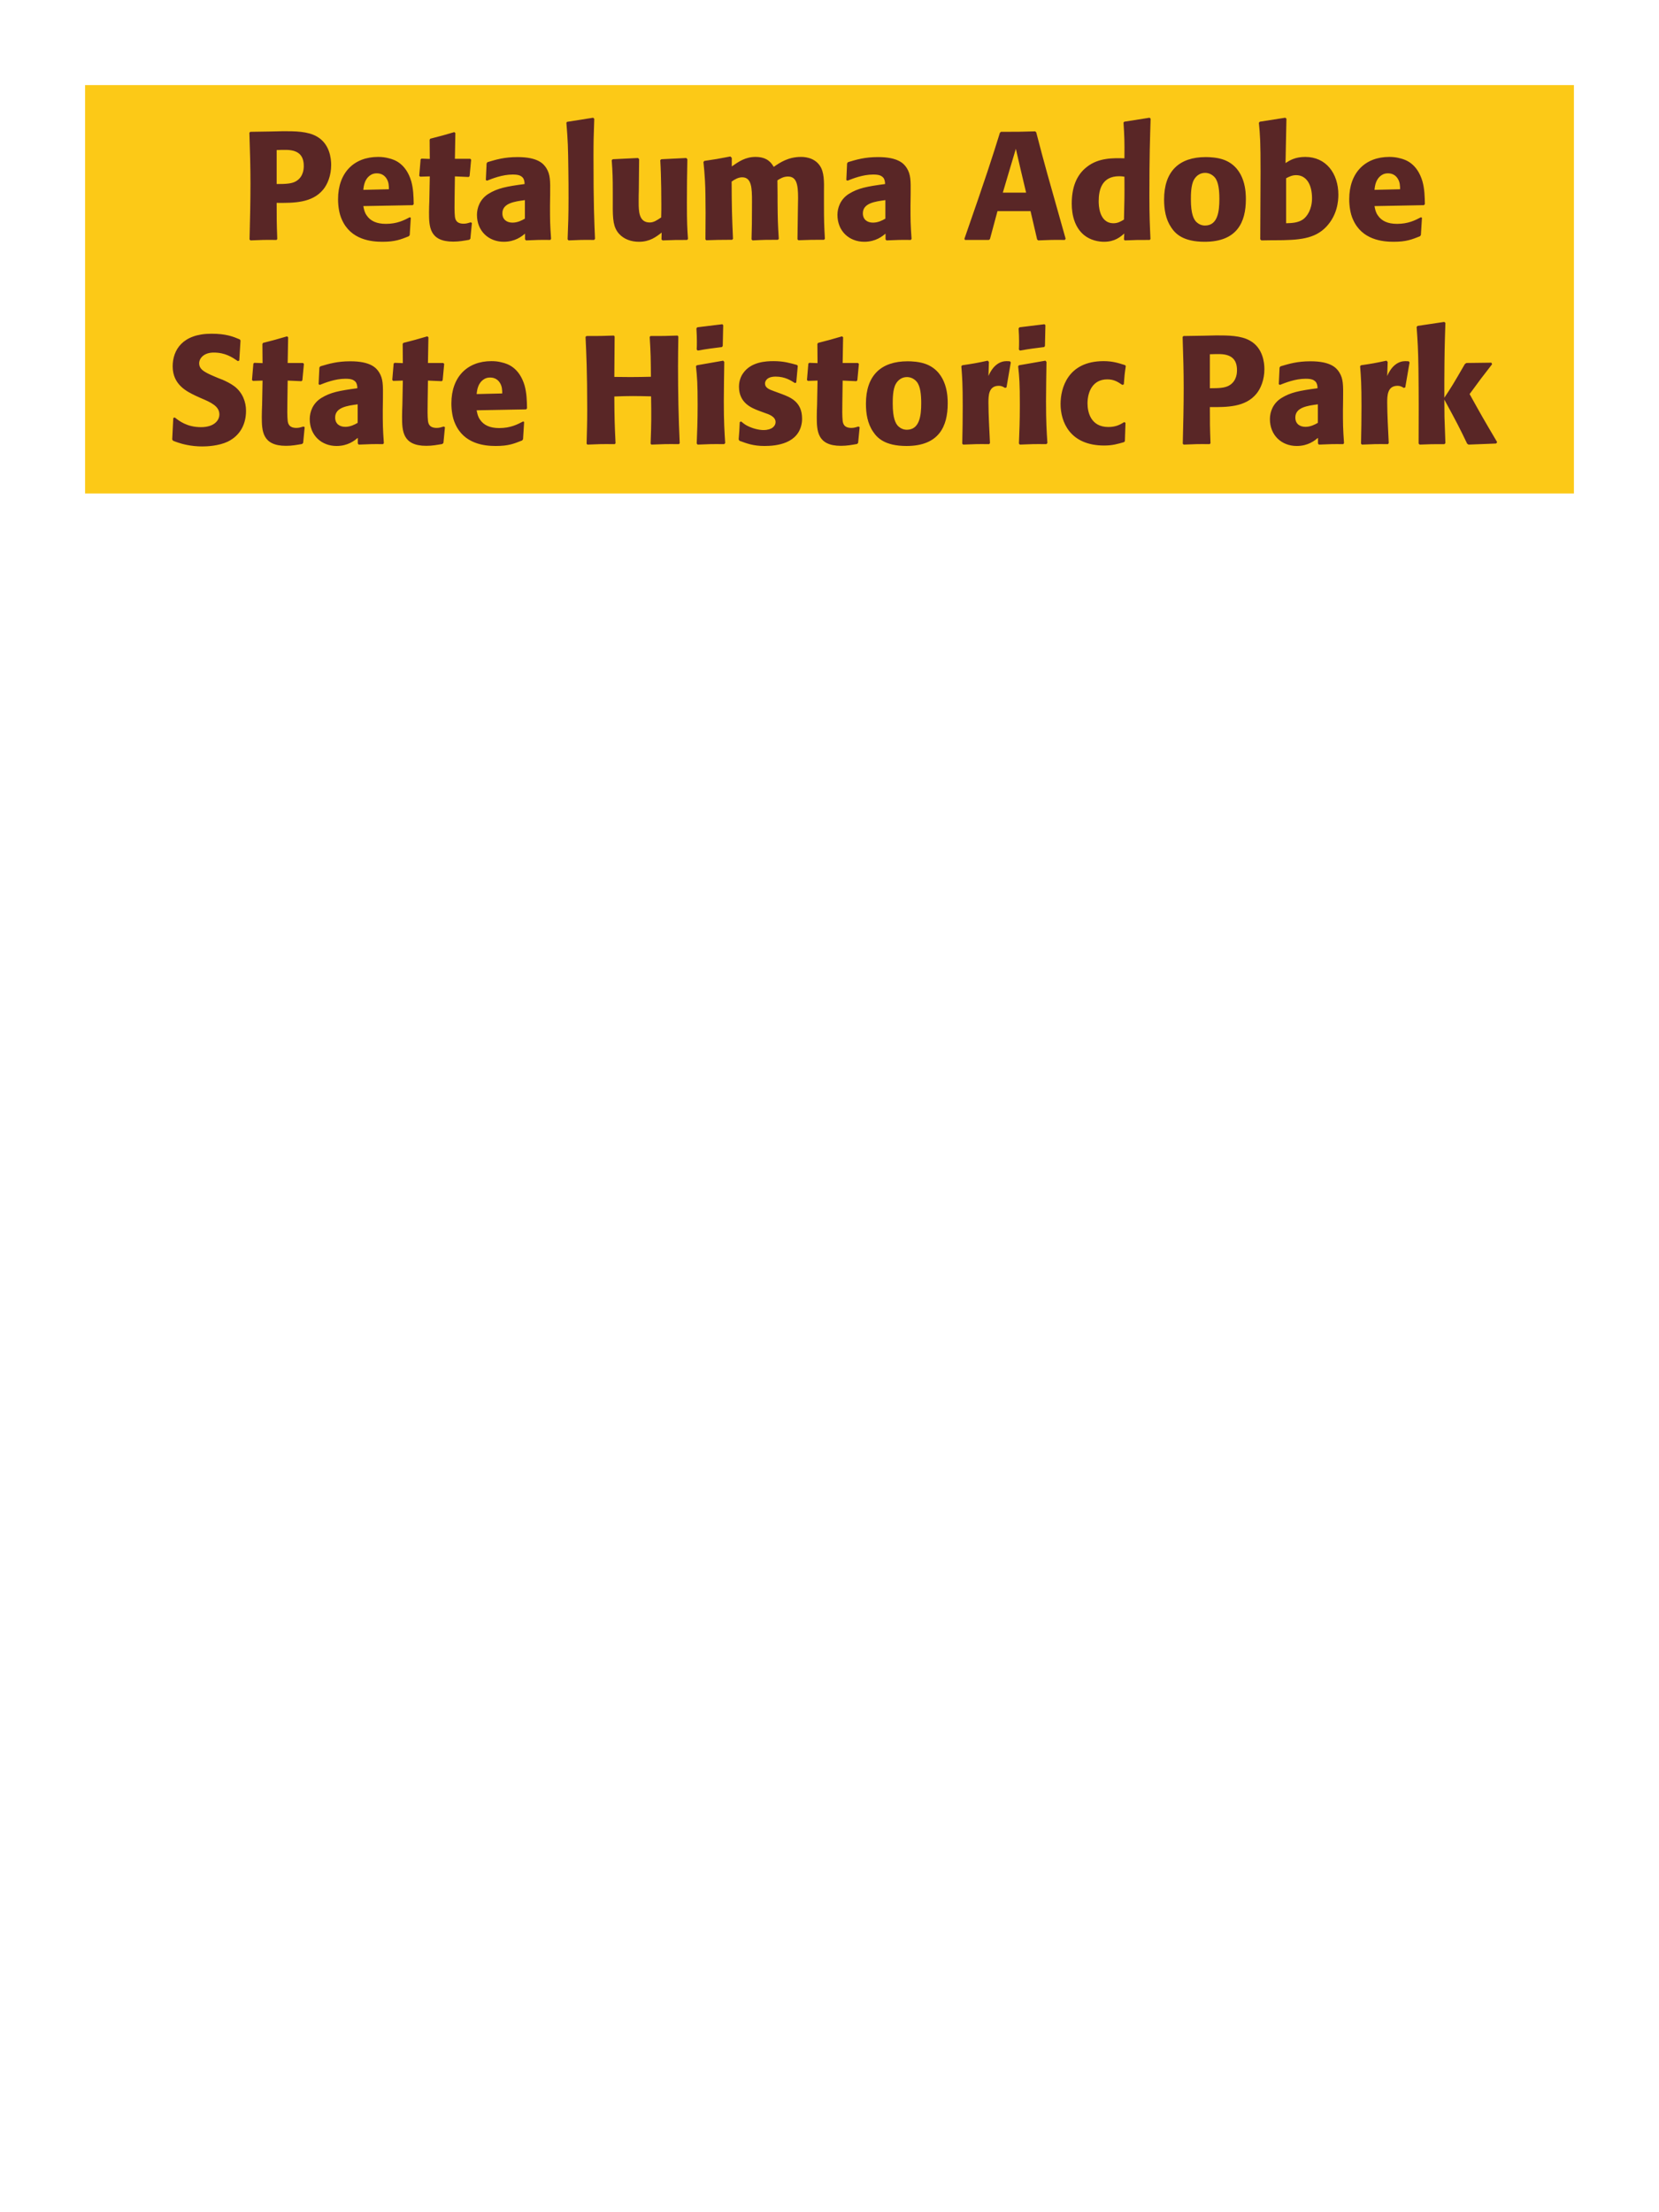 <?xml version="1.0" encoding="UTF-8"?>
<svg xmlns="http://www.w3.org/2000/svg" xmlns:xlink="http://www.w3.org/1999/xlink" width="975" height="1300" viewBox="0 0 975 1300">
<path fill-rule="nonzero" fill="rgb(98.824%, 78.824%, 9.02%)" fill-opacity="1" d="M 50 50 L 925 50 L 925 290 L 50 290 Z M 50 50 "/>
<path fill-rule="nonzero" fill="rgb(34.902%, 14.902%, 14.902%)" fill-opacity="1" d="M 158.539 77.281 L 147.109 77.461 L 146.566 78 C 146.93 89.699 147.199 97.531 147.199 107.879 C 147.199 118.859 146.93 129.75 146.656 140.73 L 147.199 141.27 C 153.859 141 155.297 140.91 162.5 141 L 162.949 140.461 C 162.59 130.648 162.59 128.398 162.59 119.219 C 172.668 119.309 183.469 119.309 189.949 111.391 C 192.469 108.328 194.629 103.199 194.629 96.898 C 194.629 93.031 193.727 84.48 186.258 80.25 C 180.859 77.102 173.207 77.102 166.457 77.102 L 158.539 77.281 M 162.59 88.172 C 164.566 88.078 166.457 88.078 168.438 88.078 C 176.359 88.262 178.52 92.309 178.52 97.531 C 178.52 98.789 178.52 104.012 173.75 106.621 C 171.316 107.969 167.988 108.148 162.59 108.148 Z M 240.797 127.68 C 237.379 129.48 233.328 131.551 226.758 131.551 C 221.359 131.551 217.668 129.84 215.508 126.602 C 214.156 124.711 213.887 122.91 213.527 121.109 L 242.598 120.57 L 243.137 119.941 C 243.047 115.531 242.957 111.031 241.699 106.531 C 238.547 95.91 231.617 93.75 228.559 93.031 C 226.309 92.398 224.238 92.219 222.168 92.219 C 208.039 92.219 198.676 101.488 198.676 117.059 C 198.676 121.289 199.398 125.699 200.836 128.852 C 206.059 141 218.297 142.078 224.777 142.078 C 232.246 142.078 235.488 140.73 240.258 138.84 L 240.797 138.121 L 241.426 127.949 L 240.797 127.68 M 213.527 111.57 C 213.797 108.781 214.426 105 217.848 102.84 C 218.926 102.121 220.188 101.852 221.449 101.852 C 224.418 101.852 226.219 103.379 227.207 105 C 228.469 106.98 228.559 109.141 228.559 111.211 Z M 276.621 130.648 C 275.09 131.102 274.008 131.461 272.48 131.461 C 267.891 131.461 267.531 128.578 267.348 127.23 C 267.078 124.891 267.078 119.941 267.168 116.34 L 267.348 103.648 L 275.449 104.012 L 275.988 103.469 L 276.891 93.84 L 276.348 93.301 L 267.348 93.301 L 267.621 78.18 L 266.988 77.641 C 260.871 79.441 259.25 79.891 252.859 81.512 L 252.5 82.141 L 252.59 93.391 L 247.73 93.211 L 247.191 93.66 L 246.379 103.289 L 246.918 103.828 L 252.59 103.648 L 252.32 117.961 C 252.23 120.211 252.141 122.461 252.141 124.801 C 252.141 133.078 252.32 141.988 266.359 141.988 C 269.871 141.988 272.66 141.449 275.809 140.91 L 276.441 140.281 L 277.34 131.012 Z M 323.328 114.18 C 323.418 106.078 323.418 102.57 321.078 98.789 C 319.277 95.91 315.68 92.309 304.16 92.309 C 296.418 92.309 291.648 93.75 286.52 95.281 L 285.98 96 L 285.527 105.809 L 286.25 106.172 C 289.398 104.91 295.25 102.57 301.277 102.57 C 304.609 102.57 305.957 103.109 307.129 104.281 C 308.027 105.18 308.301 106.801 308.301 108.148 C 297.5 109.59 292.457 110.578 287.059 113.91 C 282.02 117.059 280.309 122.191 280.309 126.238 C 280.309 135.871 287.238 142.078 296.059 142.078 C 302.809 142.078 306.68 138.84 308.57 137.309 L 308.57 140.641 L 309.109 141.27 C 315.59 141 317.57 140.91 323.418 141 L 323.867 140.371 C 323.238 131.551 323.238 129.301 323.238 120.84 L 323.328 114.18 M 308.48 128.488 C 306.59 129.57 304.16 130.828 301.188 130.828 C 297.949 130.828 295.25 129.121 295.25 125.34 C 295.25 119.398 302.359 118.41 308.48 117.602 Z M 349.695 140.371 C 349.246 130.02 348.797 120.57 348.797 92.129 C 348.797 83.578 348.887 79.531 349.246 69.809 L 348.617 69.18 L 333.227 71.609 L 332.867 72.148 C 333.766 83.129 333.855 86.102 334.035 100.68 C 334.129 105.988 334.129 111.301 334.129 116.609 C 334.129 126.328 333.945 131.73 333.586 140.641 L 334.129 141.27 C 340.156 141 342.586 140.91 349.156 141 Z M 403.34 92.852 L 388.668 93.57 L 388.039 94.109 C 388.668 104.281 388.668 118.68 388.668 120.121 C 388.668 122.73 388.668 124.172 388.578 127.77 C 386.148 129.391 384.258 130.738 381.828 130.738 C 375.348 130.738 375.348 123.898 375.348 118.59 C 375.348 116.34 375.348 114 375.438 111.75 L 375.617 93.57 L 374.988 92.852 L 360.137 93.57 L 359.508 94.109 C 360.047 101.672 360.137 104.191 360.137 113.281 L 360.137 119.578 C 360.047 129.391 360.5 133.531 363.738 137.309 C 366.707 140.641 371.027 142.078 375.527 142.078 C 381.918 142.078 385.609 139.199 388.848 136.68 L 388.758 140.73 L 389.387 141.27 C 395.957 141 397.938 141 403.789 141 L 404.328 140.461 C 403.879 134.07 403.699 130.648 403.699 118.949 C 403.699 110.488 403.789 102.031 403.969 93.57 Z M 484.789 140.371 C 484.336 132 484.246 129.66 484.246 119.488 L 484.246 112.738 C 484.336 106.711 484.426 101.129 481.816 97.352 C 478.309 92.219 472.098 92.219 470.656 92.219 C 463.277 92.219 458.328 95.551 454.727 98.07 C 453.469 96 451.219 92.219 444.02 92.219 C 438.078 92.219 434.207 94.922 430.066 97.801 L 430.066 92.762 L 429.258 91.949 C 422.238 93.301 420.258 93.66 413.957 94.559 L 413.418 95.191 C 414.137 102.391 414.676 107.34 414.676 125.16 C 414.676 130.289 414.586 135.512 414.586 140.641 L 415.039 141.18 C 420.797 141 422.777 140.91 430.246 140.91 L 430.789 140.371 C 430.156 126.512 430.066 122.371 429.977 106.711 C 431.867 105.359 433.938 104.191 436.188 104.191 C 441.77 104.191 441.949 110.578 441.949 118.32 C 441.949 131.371 441.859 133.352 441.676 140.641 L 442.219 141.27 C 449.059 140.91 450.949 140.91 457.156 140.91 L 457.699 140.371 C 457.156 131.82 457.066 129.301 456.977 118.41 L 456.977 115.078 L 456.887 105.988 C 458.418 105 460.398 103.738 463.098 103.738 C 468.227 103.738 469.039 108.602 469.039 116.34 C 469.039 118.051 468.949 119.762 468.949 121.469 C 468.859 124.531 468.77 137.941 468.676 140.641 L 469.219 141.18 C 475.969 140.91 477.949 140.91 484.246 140.91 Z M 535.188 114.18 C 535.277 106.078 535.277 102.57 532.938 98.789 C 531.137 95.91 527.539 92.309 516.02 92.309 C 508.277 92.309 503.508 93.75 498.379 95.281 L 497.84 96 L 497.387 105.809 L 498.109 106.172 C 501.258 104.91 507.109 102.57 513.137 102.57 C 516.469 102.57 517.816 103.109 518.988 104.281 C 519.887 105.18 520.16 106.801 520.16 108.148 C 509.359 109.59 504.316 110.578 498.918 113.91 C 493.879 117.059 492.168 122.191 492.168 126.238 C 492.168 135.871 499.098 142.078 507.918 142.078 C 514.668 142.078 518.539 138.84 520.43 137.309 L 520.43 140.641 L 520.969 141.27 C 527.449 141 529.43 140.91 535.277 141 L 535.727 140.371 C 535.098 131.551 535.098 129.301 535.098 120.84 L 535.188 114.18 M 520.34 128.488 C 518.449 129.57 516.02 130.828 513.047 130.828 C 509.809 130.828 507.109 129.121 507.109 125.34 C 507.109 119.398 514.219 118.41 520.34 117.602 Z M 608.359 77.191 C 599.719 77.461 597.918 77.461 588.289 77.461 L 587.656 78 C 582.887 93.301 580.008 102.391 566.777 140.371 L 567.137 141 L 581.176 141 L 581.809 140.461 L 586.219 124.078 L 605.656 124.078 L 609.527 140.73 L 610.156 141.27 C 616.727 141 618.527 140.91 625.816 141 L 626.27 140.281 C 615.379 101.762 614.117 97.531 608.988 77.73 L 608.359 77.191 M 589.367 113.191 L 593.867 97.98 L 597.02 87.449 L 599.719 99.148 L 603.047 113.191 Z M 676.129 140.461 C 675.77 132.359 675.5 126.961 675.5 115.172 C 675.5 91.41 675.859 81.602 676.219 69.719 L 675.59 69.18 L 660.738 71.52 L 660.289 72.059 C 660.828 80.52 660.918 82.77 660.828 93.031 C 654.078 92.852 645.617 92.672 638.777 98.07 C 632.48 102.93 629.867 110.398 629.867 119.672 C 629.867 126.691 631.758 133.711 637.07 138.121 C 641.027 141.359 645.891 142.078 648.859 142.078 C 655.25 142.078 658.578 139.109 660.738 137.219 L 660.559 140.73 L 661.008 141.27 C 667.219 141 668.93 141 675.68 141 L 676.129 140.461 M 660.828 103.828 C 660.918 115.801 660.828 118.141 660.559 129.031 C 658.758 130.109 656.957 131.191 654.438 131.191 C 645.707 131.191 645.707 120.031 645.707 118.23 C 645.707 111.301 647.688 103.559 657.77 103.559 C 658.758 103.559 659.57 103.648 660.828 103.828 Z M 732.199 117.059 C 732.199 113.551 732.199 98.969 719.598 94.02 C 715.637 92.488 710.957 92.309 708.617 92.309 C 692.957 92.309 684.137 100.68 684.137 117.238 C 684.137 123 685.039 128.852 688.367 133.711 C 690.707 137.219 695.117 142.078 707.988 142.078 C 727.066 142.078 732.199 130.559 732.199 117.059 M 716.629 116.969 C 716.629 124.352 715.637 132.539 708.168 132.539 C 705.828 132.539 704.207 131.461 703.129 130.469 C 701.598 128.941 699.887 125.879 699.887 117.148 C 699.887 114.539 699.887 108.781 701.688 105.629 C 703.039 103.199 705.379 101.578 708.258 101.578 C 710.777 101.578 712.848 102.93 714.02 104.371 C 716.18 106.98 716.629 112.109 716.629 116.969 Z M 747.227 141.18 L 749.027 141.18 C 763.426 141.18 772.699 140.461 779.539 133.172 C 785.926 126.328 786.559 118.23 786.559 114.449 C 786.559 101.941 779.359 92.219 767.117 92.219 C 761.176 92.219 758.027 94.199 755.508 95.82 L 756.047 69.719 L 755.328 69.18 L 740.387 71.52 L 739.848 72.148 C 740.566 79.711 740.836 82.77 740.836 100.859 C 740.836 108.602 740.746 123.898 740.656 140.641 L 741.289 141.27 L 747.227 141.18 M 755.867 104.73 C 757.668 103.828 759.379 102.93 761.719 102.93 C 767.656 102.93 771.078 108.238 771.078 116.52 C 771.078 123 768.199 127.23 765.77 128.941 C 762.797 131.012 758.926 131.102 755.867 131.191 Z M 835.066 127.68 C 831.648 129.48 827.598 131.551 821.027 131.551 C 815.629 131.551 811.938 129.84 809.777 126.602 C 808.426 124.711 808.156 122.91 807.797 121.109 L 836.867 120.57 L 837.406 119.941 C 837.316 115.531 837.227 111.031 835.969 106.531 C 832.816 95.91 825.887 93.75 822.828 93.031 C 820.578 92.398 818.508 92.219 816.438 92.219 C 802.309 92.219 792.945 101.488 792.945 117.059 C 792.945 121.289 793.668 125.699 795.105 128.852 C 800.328 141 812.566 142.078 819.047 142.078 C 826.516 142.078 829.758 140.73 834.527 138.84 L 835.066 138.121 L 835.695 127.949 L 835.066 127.68 M 807.797 111.57 C 808.066 108.781 808.695 105 812.117 102.84 C 813.195 102.121 814.457 101.852 815.719 101.852 C 818.688 101.852 820.488 103.379 821.477 105 C 822.738 106.98 822.828 109.141 822.828 111.211 Z M 840.289 141 "/>
<path fill-rule="nonzero" fill="rgb(34.902%, 14.902%, 14.902%)" fill-opacity="1" d="M 128.57 222.301 C 121.012 219.148 117.051 217.531 117.051 213.48 C 117.051 210.691 119.66 207.18 125.602 207.18 C 132.441 207.18 136.488 209.969 139.82 212.219 L 140.629 211.859 L 141.352 200.07 L 140.898 199.441 C 137.031 197.82 132.98 196.109 124.25 196.109 C 107.332 196.109 101.48 205.648 101.48 215.281 C 101.48 226.172 109.941 230.129 114.98 232.559 L 117.949 233.91 C 124.16 236.52 128.93 238.77 128.93 243.539 C 128.93 246.961 125.961 251.012 118.129 251.012 C 109.941 251.012 105.352 247.41 102.738 245.34 L 101.84 245.609 L 101.211 258.301 L 101.75 259.02 C 102.738 259.379 103.73 259.828 104.719 260.102 C 106.789 260.82 112.102 262.352 118.852 262.352 C 121.551 262.352 128.391 262.078 133.789 259.559 C 141.352 255.871 144.59 249.031 144.59 241.379 C 144.59 236.25 142.609 230.762 137.84 227.07 C 135.41 225.27 133.07 224.191 130.91 223.199 Z M 178.34 250.648 C 176.809 251.102 175.727 251.461 174.199 251.461 C 169.609 251.461 169.25 248.578 169.066 247.23 C 168.797 244.891 168.797 239.941 168.887 236.34 L 169.066 223.648 L 177.168 224.012 L 177.707 223.469 L 178.609 213.84 L 178.066 213.301 L 169.066 213.301 L 169.34 198.18 L 168.707 197.641 C 162.59 199.441 160.969 199.891 154.578 201.512 L 154.219 202.141 L 154.309 213.391 L 149.449 213.211 L 148.91 213.66 L 148.098 223.289 L 148.637 223.828 L 154.309 223.648 L 154.039 237.961 C 153.949 240.211 153.859 242.461 153.859 244.801 C 153.859 253.078 154.039 261.988 168.078 261.988 C 171.59 261.988 174.379 261.449 177.527 260.91 L 178.16 260.281 L 179.059 251.012 Z M 225.051 234.18 C 225.141 226.078 225.141 222.57 222.801 218.789 C 221 215.91 217.402 212.309 205.883 212.309 C 198.141 212.309 193.371 213.75 188.242 215.281 L 187.703 216 L 187.25 225.809 L 187.973 226.172 C 191.121 224.91 196.973 222.57 203 222.57 C 206.332 222.57 207.68 223.109 208.852 224.281 C 209.75 225.18 210.023 226.801 210.023 228.148 C 199.223 229.59 194.18 230.578 188.781 233.91 C 183.742 237.059 182.031 242.191 182.031 246.238 C 182.031 255.871 188.961 262.078 197.781 262.078 C 204.531 262.078 208.402 258.84 210.293 257.309 L 210.293 260.641 L 210.832 261.27 C 217.312 261 219.293 260.91 225.141 261 L 225.59 260.371 C 224.961 251.551 224.961 249.301 224.961 240.84 L 225.051 234.18 M 210.203 248.488 C 208.312 249.57 205.883 250.828 202.91 250.828 C 199.672 250.828 196.973 249.121 196.973 245.34 C 196.973 239.398 204.082 238.41 210.203 237.602 Z M 260.781 250.648 C 259.25 251.102 258.168 251.461 256.641 251.461 C 252.051 251.461 251.691 248.578 251.508 247.23 C 251.238 244.891 251.238 239.941 251.328 236.34 L 251.508 223.648 L 259.609 224.012 L 260.148 223.469 L 261.051 213.84 L 260.508 213.301 L 251.508 213.301 L 251.781 198.18 L 251.148 197.641 C 245.031 199.441 243.41 199.891 237.02 201.512 L 236.66 202.141 L 236.75 213.391 L 231.891 213.211 L 231.352 213.66 L 230.539 223.289 L 231.078 223.828 L 236.75 223.648 L 236.48 237.961 C 236.391 240.211 236.301 242.461 236.301 244.801 C 236.301 253.078 236.48 261.988 250.52 261.988 C 254.031 261.988 256.82 261.449 259.969 260.91 L 260.602 260.281 L 261.5 251.012 Z M 307.398 247.68 C 303.98 249.48 299.93 251.551 293.359 251.551 C 287.961 251.551 284.27 249.84 282.109 246.602 C 280.758 244.711 280.488 242.91 280.129 241.109 L 309.199 240.57 L 309.738 239.941 C 309.648 235.531 309.559 231.031 308.301 226.531 C 305.148 215.91 298.219 213.75 295.16 213.031 C 292.91 212.398 290.84 212.219 288.77 212.219 C 274.641 212.219 265.277 221.488 265.277 237.059 C 265.277 241.289 266 245.699 267.438 248.852 C 272.66 261 284.898 262.078 291.379 262.078 C 298.848 262.078 302.09 260.73 306.859 258.84 L 307.398 258.121 L 308.027 247.949 L 307.398 247.68 M 280.129 231.57 C 280.398 228.781 281.027 225 284.449 222.84 C 285.527 222.121 286.789 221.852 288.051 221.852 C 291.02 221.852 292.82 223.379 293.809 225 C 295.07 226.98 295.16 229.141 295.16 231.211 Z M 398.207 197.191 C 391.008 197.461 389.84 197.461 382.277 197.461 L 381.828 198 C 382.457 208.172 382.457 210.781 382.547 221.398 C 378.59 221.488 374.629 221.578 370.578 221.578 C 367.43 221.578 364.188 221.488 361.039 221.488 L 361.219 197.73 L 360.77 197.191 C 353.84 197.461 352.488 197.461 344.66 197.461 L 344.117 198 C 344.57 207.27 345.109 218.34 345.109 240.66 C 345.109 248.762 344.93 253.172 344.75 260.73 L 345.199 261.27 C 351.77 261 353.387 260.91 361.309 261 L 361.758 260.461 C 361.219 249.301 361.129 246.059 361.039 233.012 C 365 232.828 368.328 232.738 371.84 232.738 C 375.438 232.738 379.039 232.828 382.637 232.922 C 382.82 245.07 382.82 248.039 382.367 260.73 L 382.82 261.27 C 389.57 261 391.367 260.91 399.02 261 L 399.469 260.461 C 398.75 245.34 398.477 230.309 398.477 215.191 C 398.477 208.891 398.57 204.66 398.66 197.73 Z M 426.203 260.371 C 425.75 253.441 425.391 248.129 425.391 235.711 C 425.391 228.059 425.57 220.32 425.66 212.672 L 425.031 211.949 L 409.551 214.648 L 409.012 215.191 C 409.73 222.031 410 225.18 410 237.961 C 410 247.77 409.73 253.262 409.461 260.641 L 410 261.27 C 416.48 261 418.281 260.91 425.57 261 L 426.203 260.371 M 424.762 203.309 L 425.031 191.07 L 424.492 190.531 L 409.82 192.328 L 409.281 192.961 C 409.461 196.199 409.551 198.09 409.551 200.25 C 409.551 201.961 409.551 203.762 409.461 205.469 L 410.09 206.012 C 416.211 204.93 417.922 204.75 424.312 203.941 Z M 455.09 229.949 C 452.027 228.871 449.598 227.879 449.598 225.359 C 449.598 224.281 450.32 221.309 455.898 221.309 C 461.391 221.309 464.898 223.648 467.148 225.09 L 467.961 224.82 L 468.859 215.012 L 468.41 214.469 C 464.18 213.301 460.488 212.219 454.641 212.219 C 450.23 212.219 441.41 212.578 436.73 219.328 C 435.559 220.949 434.301 223.648 434.301 227.25 C 434.301 236.879 441.77 239.762 446 241.379 L 449.418 242.641 C 451.848 243.449 455.809 244.801 455.809 248.039 C 455.809 250.289 453.738 252.719 448.699 252.719 C 446.18 252.719 442.488 251.91 439.16 250.199 C 437.629 249.391 436.91 248.762 435.559 247.68 L 434.75 248.039 C 434.57 252.719 434.48 253.711 434.117 258.211 L 434.57 259.02 C 438.98 260.641 442.758 262.078 449.328 262.078 C 456.168 262.078 469.668 260.82 471.289 247.949 C 471.379 247.23 471.379 246.602 471.379 245.969 C 471.379 236.07 464.449 233.461 459.5 231.57 Z M 504.5 250.648 C 502.969 251.102 501.887 251.461 500.359 251.461 C 495.77 251.461 495.41 248.578 495.227 247.23 C 494.957 244.891 494.957 239.941 495.047 236.34 L 495.227 223.648 L 503.328 224.012 L 503.867 223.469 L 504.77 213.84 L 504.227 213.301 L 495.227 213.301 L 495.5 198.18 L 494.867 197.641 C 488.75 199.441 487.129 199.891 480.738 201.512 L 480.379 202.141 L 480.469 213.391 L 475.609 213.211 L 475.07 213.66 L 474.258 223.289 L 474.797 223.828 L 480.469 223.648 L 480.199 237.961 C 480.109 240.211 480.02 242.461 480.02 244.801 C 480.02 253.078 480.199 261.988 494.238 261.988 C 497.75 261.988 500.539 261.449 503.688 260.91 L 504.32 260.281 L 505.219 251.012 Z M 556.973 237.059 C 556.973 233.551 556.973 218.969 544.371 214.02 C 540.41 212.488 535.73 212.309 533.391 212.309 C 517.73 212.309 508.91 220.68 508.91 237.238 C 508.91 243 509.812 248.852 513.141 253.711 C 515.48 257.219 519.891 262.078 532.762 262.078 C 551.84 262.078 556.973 250.559 556.973 237.059 M 541.402 236.969 C 541.402 244.352 540.41 252.539 532.941 252.539 C 530.602 252.539 528.98 251.461 527.902 250.469 C 526.371 248.941 524.66 245.879 524.66 237.148 C 524.66 234.539 524.66 228.781 526.461 225.629 C 527.812 223.199 530.152 221.578 533.031 221.578 C 535.551 221.578 537.621 222.93 538.793 224.371 C 540.953 226.98 541.402 232.109 541.402 236.969 Z M 591.531 227.609 L 594.051 212.941 L 593.512 212.309 C 592.883 212.309 592.25 212.219 591.621 212.219 C 587.93 212.219 583.793 214.289 580.91 220.949 L 581.18 212.672 L 580.461 211.949 C 573.801 213.391 572.09 213.66 565.52 214.648 L 564.98 215.191 C 565.52 221.941 565.793 225.988 565.793 238.5 C 565.793 245.879 565.699 253.262 565.52 260.73 L 566.062 261.27 C 572.723 261 574.16 260.91 581.359 261 L 581.812 260.371 C 581.449 253.078 580.91 242.91 580.91 236.699 C 580.91 232.648 580.91 226.711 587.031 226.711 C 588.562 226.711 589.461 227.25 590.723 227.969 Z M 615.562 260.371 C 615.109 253.441 614.75 248.129 614.75 235.711 C 614.75 228.059 614.93 220.32 615.02 212.672 L 614.391 211.949 L 598.91 214.648 L 598.371 215.191 C 599.09 222.031 599.359 225.18 599.359 237.961 C 599.359 247.77 599.09 253.262 598.82 260.641 L 599.359 261.27 C 605.84 261 607.641 260.91 614.93 261 L 615.562 260.371 M 614.121 203.309 L 614.391 191.07 L 613.852 190.531 L 599.18 192.328 L 598.641 192.961 C 598.82 196.199 598.91 198.09 598.91 200.25 C 598.91 201.961 598.91 203.762 598.82 205.469 L 599.449 206.012 C 605.57 204.93 607.281 204.75 613.672 203.941 Z M 660.738 248.039 C 658.309 249.48 655.969 250.922 651.379 250.922 C 641.207 250.922 639.137 242.461 639.137 237.059 C 639.137 230.488 642.02 222.93 650.75 222.93 C 654.707 222.93 656.867 224.371 659.57 226.172 L 660.469 225.898 C 660.828 221.129 660.918 219.871 661.637 215.102 L 661.188 214.559 C 657.227 213.301 653.809 212.219 648.59 212.219 C 627.438 212.219 623.297 228.238 623.297 237.422 C 623.297 247.77 628.699 261.809 648.949 261.809 C 653.719 261.809 656.777 260.91 660.559 259.828 L 661.098 259.289 L 661.457 248.488 Z M 707 197.281 L 695.57 197.461 L 695.027 198 C 695.391 209.699 695.66 217.531 695.66 227.879 C 695.66 238.859 695.391 249.75 695.117 260.73 L 695.66 261.27 C 702.32 261 703.758 260.91 710.961 261 L 711.41 260.461 C 711.051 250.648 711.051 248.398 711.051 239.219 C 721.129 239.309 731.93 239.309 738.41 231.391 C 740.93 228.328 743.09 223.199 743.09 216.898 C 743.09 213.031 742.188 204.48 734.719 200.25 C 729.32 197.102 721.668 197.102 714.918 197.102 L 707 197.281 M 711.051 208.172 C 713.027 208.078 714.918 208.078 716.898 208.078 C 724.82 208.262 726.98 212.309 726.98 217.531 C 726.98 218.789 726.98 224.012 722.211 226.621 C 719.777 227.969 716.449 228.148 711.051 228.148 Z M 789.348 234.18 C 789.438 226.078 789.438 222.57 787.098 218.789 C 785.297 215.91 781.699 212.309 770.18 212.309 C 762.438 212.309 757.668 213.75 752.539 215.281 L 752 216 L 751.547 225.809 L 752.27 226.172 C 755.418 224.91 761.27 222.57 767.297 222.57 C 770.629 222.57 771.977 223.109 773.148 224.281 C 774.047 225.18 774.32 226.801 774.32 228.148 C 763.52 229.59 758.477 230.578 753.078 233.91 C 748.039 237.059 746.328 242.191 746.328 246.238 C 746.328 255.871 753.258 262.078 762.078 262.078 C 768.828 262.078 772.699 258.84 774.59 257.309 L 774.59 260.641 L 775.129 261.27 C 781.609 261 783.59 260.91 789.438 261 L 789.887 260.371 C 789.258 251.551 789.258 249.301 789.258 240.84 L 789.348 234.18 M 774.5 248.488 C 772.609 249.57 770.18 250.828 767.207 250.828 C 763.969 250.828 761.27 249.121 761.27 245.34 C 761.27 239.398 768.379 238.41 774.5 237.602 Z M 825.891 227.609 L 828.41 212.941 L 827.871 212.309 C 827.242 212.309 826.609 212.219 825.98 212.219 C 822.289 212.219 818.152 214.289 815.27 220.949 L 815.539 212.672 L 814.82 211.949 C 808.16 213.391 806.449 213.66 799.879 214.648 L 799.34 215.191 C 799.879 221.941 800.152 225.988 800.152 238.5 C 800.152 245.879 800.059 253.262 799.879 260.73 L 800.422 261.27 C 807.082 261 808.52 260.91 815.719 261 L 816.172 260.371 C 815.809 253.078 815.27 242.91 815.27 236.699 C 815.27 232.648 815.27 226.711 821.391 226.711 C 822.922 226.711 823.82 227.25 825.082 227.969 Z M 879.891 259.828 C 871.43 245.52 870.531 243.898 863.691 231.57 C 869.902 223.109 870.531 222.211 876.922 214.02 L 876.469 213.121 L 861.801 213.301 L 860.902 213.93 C 853.879 226.078 852.98 227.52 848.84 233.73 L 848.84 223.738 C 848.93 206.91 849.02 203.309 849.469 189.719 L 848.75 189.18 L 833.09 191.52 L 832.551 192.148 C 833.18 200.879 833.449 205.109 833.629 216.898 C 833.809 231.48 833.809 246.059 833.719 260.641 L 834.352 261.27 C 840.379 261 842.09 261 848.93 261 L 849.469 260.371 L 848.93 245.16 L 848.84 234.809 C 856.672 249.211 857.66 251.191 862.25 260.73 L 863.059 261.27 L 879.262 260.641 Z M 878.809 261 "/>
</svg>
